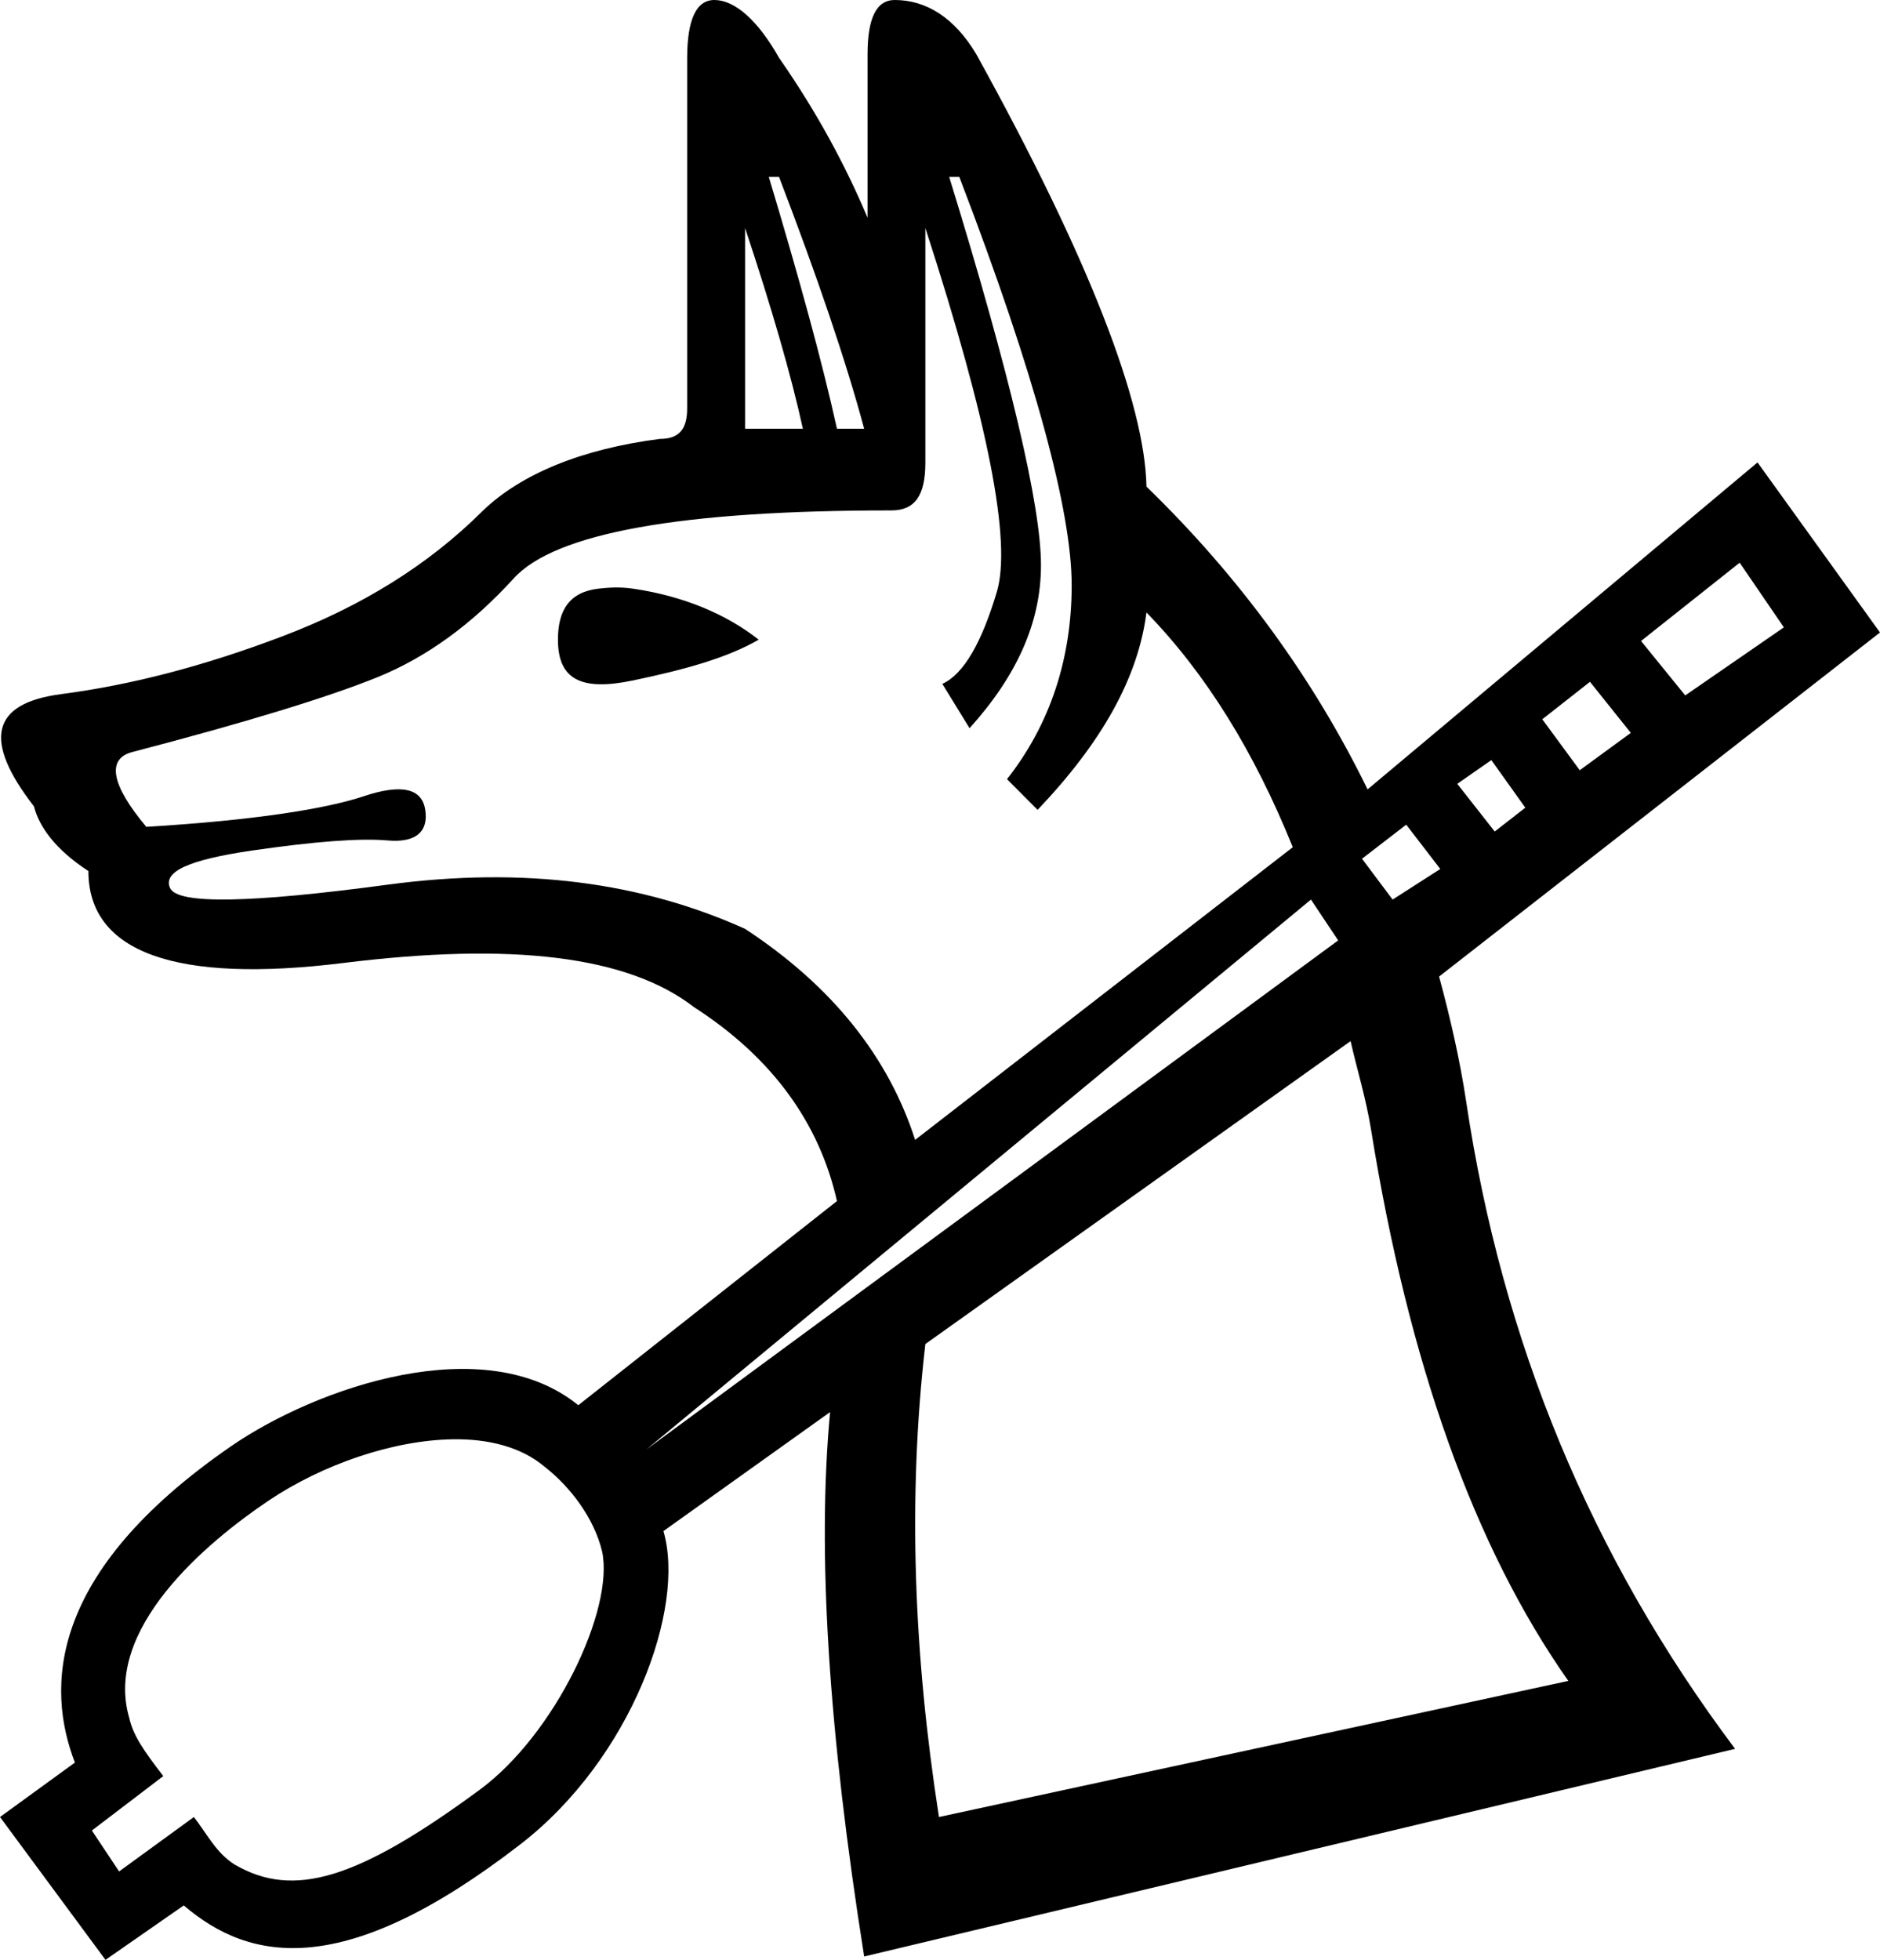 <?xml version="1.0" encoding="UTF-8" standalone="no"?>
<svg
   xmlns:dc="http://purl.org/dc/elements/1.1/"
   xmlns:cc="http://creativecommons.org/ns#"
   xmlns:rdf="http://www.w3.org/1999/02/22-rdf-syntax-ns#"
   xmlns:svg="http://www.w3.org/2000/svg"
   xmlns="http://www.w3.org/2000/svg"
   xmlns:sodipodi="http://sodipodi.sourceforge.net/DTD/sodipodi-0.dtd"
   xmlns:inkscape="http://www.inkscape.org/namespaces/inkscape"
   width="17.269"
   height="18"
   id="svg2440"
   sodipodi:version="0.32"
   inkscape:version="0.46"
   sodipodi:docname="F68.svg"
   inkscape:output_extension="org.inkscape.output.svg.inkscape"
   version="1.0">
  <defs
     id="defs2445">
    <inkscape:perspective
       sodipodi:type="inkscape:persp3d"
       inkscape:vp_x="0 : 8.9887915 : 1"
       inkscape:vp_y="0 : 1000 : 0"
       inkscape:vp_z="15.942849 : 8.9887915 : 1"
       inkscape:persp3d-origin="7.9714246 : 5.9925276 : 1"
       id="perspective2449" />
  </defs>
  <sodipodi:namedview
     inkscape:window-height="712"
     inkscape:window-width="1024"
     inkscape:pageshadow="2"
     inkscape:pageopacity="0.0"
     guidetolerance="10.0"
     gridtolerance="10.0"
     objecttolerance="10.0"
     borderopacity="1.0"
     bordercolor="#666666"
     pagecolor="#ffffff"
     id="base"
     showgrid="false"
     inkscape:zoom="25.698672"
     inkscape:cx="7.9714246"
     inkscape:cy="8.9887915"
     inkscape:window-x="-4"
     inkscape:window-y="-4"
     inkscape:current-layer="svg2440" />
  <path
     style="fill:#000000;stroke:none"
     d="M 6.562,0 C 6.395,0 6.313,0.18 6.312,0.531 L 6.312,3.75 C 6.312,3.933 6.246,4.031 6.062,4.031 C 5.345,4.123 4.789,4.352 4.438,4.688 C 3.934,5.191 3.319,5.569 2.594,5.844 C 1.869,6.119 1.204,6.291 0.562,6.375 C -0.079,6.459 -0.161,6.796 0.312,7.406 C 0.358,7.589 0.507,7.802 0.812,8 C 0.812,8.748 1.614,9.035 3.156,8.844 C 4.698,8.653 5.764,8.777 6.375,9.25 C 7.091,9.711 7.526,10.312 7.688,11.031 L 5.312,12.906 C 4.451,12.207 2.908,12.742 2.125,13.281 C 0.429,14.448 0.426,15.508 0.688,16.188 L 0,16.688 L 0.969,18 L 1.688,17.5 C 2.303,18.026 3.171,18.183 4.781,16.938 C 5.8,16.15 6.301,14.768 6.094,14.062 L 7.625,12.969 C 7.504,14.251 7.61,15.902 7.938,17.969 L 15.938,16.062 C 14.609,14.291 13.797,12.316 13.469,10.125 C 13.41,9.731 13.32,9.343 13.219,8.969 L 17.269,5.809 L 16.144,4.247 L 12.562,7.25 C 12.066,6.236 11.394,5.307 10.531,4.469 C 10.516,3.705 10.007,2.378 8.969,0.5 C 8.77,0.164 8.509,0 8.219,0 C 8.051,0 7.969,0.164 7.969,0.5 L 7.969,2 C 7.77,1.527 7.507,1.035 7.156,0.531 C 6.958,0.18 6.746,0 6.562,0 z M 7.062,1.625 L 7.156,1.625 C 7.507,2.541 7.77,3.312 7.938,3.938 L 7.688,3.938 C 7.55,3.312 7.337,2.541 7.062,1.625 z M 8.719,1.625 L 8.812,1.625 C 9.515,3.457 9.844,4.703 9.844,5.375 C 9.844,6.047 9.647,6.652 9.25,7.156 L 9.531,7.438 C 10.127,6.812 10.455,6.22 10.531,5.625 C 11.08,6.19 11.522,6.907 11.875,7.781 L 8.406,10.469 C 8.162,9.711 7.649,9.059 6.844,8.531 C 5.897,8.104 4.814,7.957 3.562,8.125 C 2.311,8.293 1.631,8.309 1.562,8.156 C 1.494,8.004 1.74,7.896 2.312,7.812 C 2.885,7.729 3.303,7.696 3.562,7.719 C 3.822,7.742 3.937,7.636 3.906,7.438 C 3.876,7.239 3.687,7.198 3.344,7.312 C 3,7.427 2.351,7.533 1.344,7.594 C 1.023,7.212 0.974,6.967 1.219,6.906 C 2.272,6.631 3.018,6.402 3.469,6.219 C 3.919,6.036 4.337,5.732 4.719,5.312 C 5.1,4.893 6.264,4.687 8.188,4.688 C 8.401,4.688 8.5,4.555 8.5,4.25 L 8.5,2.094 C 9.08,3.88 9.294,4.979 9.156,5.438 C 9.019,5.896 8.855,6.19 8.656,6.281 L 8.906,6.688 C 9.334,6.214 9.563,5.722 9.562,5.188 C 9.562,4.653 9.284,3.457 8.719,1.625 z M 6.844,2.094 C 7.088,2.827 7.268,3.449 7.375,3.938 L 6.844,3.938 L 6.844,2.094 z M 5.5,5.406 C 5.234,5.436 5.125,5.6 5.125,5.875 C 5.125,6.241 5.339,6.349 5.812,6.25 C 6.286,6.151 6.679,6.043 6.969,5.875 C 6.679,5.646 6.286,5.475 5.812,5.406 C 5.694,5.389 5.589,5.396 5.5,5.406 z M 15.98,5.168 L 16.386,5.762 L 15.48,6.387 L 15.074,5.887 L 15.98,5.168 z M 14.605,6.262 L 14.98,6.731 L 14.511,7.074 L 14.167,6.606 L 14.605,6.262 z M 13.699,6.981 L 14.011,7.418 L 13.73,7.637 L 13.386,7.199 L 13.699,6.981 z M 12.917,7.574 L 13.23,7.981 L 12.792,8.262 L 12.511,7.887 L 12.917,7.574 z M 12.042,8.262 L 12.292,8.637 L 5.938,13.312 L 12.042,8.262 z M 12.406,9.562 C 12.467,9.831 12.547,10.085 12.594,10.375 C 12.937,12.505 13.536,14.201 14.406,15.438 L 8.625,16.688 C 8.394,15.203 8.336,13.761 8.5,12.344 L 12.406,9.562 z M 4.156,13.219 C 4.486,13.213 4.788,13.29 5,13.469 C 5.241,13.656 5.458,13.945 5.531,14.25 C 5.643,14.782 5.099,15.928 4.406,16.438 C 3.282,17.265 2.696,17.439 2.156,17.125 C 1.987,17.02 1.9,16.841 1.781,16.688 L 1.094,17.188 L 0.844,16.812 L 1.5,16.312 C 1.315,16.072 1.224,15.938 1.188,15.781 C 0.946,14.962 1.896,14.166 2.469,13.781 C 2.963,13.45 3.607,13.228 4.156,13.219 z"
     id="path2442"
     sodipodi:nodetypes="ccccsssccscccsccccsccccsccccccscccccccccccsccccccsssssscssssccsccsccccccsscsccccccccccccccccccccccccccscccccssssccccssc" />
</svg>
